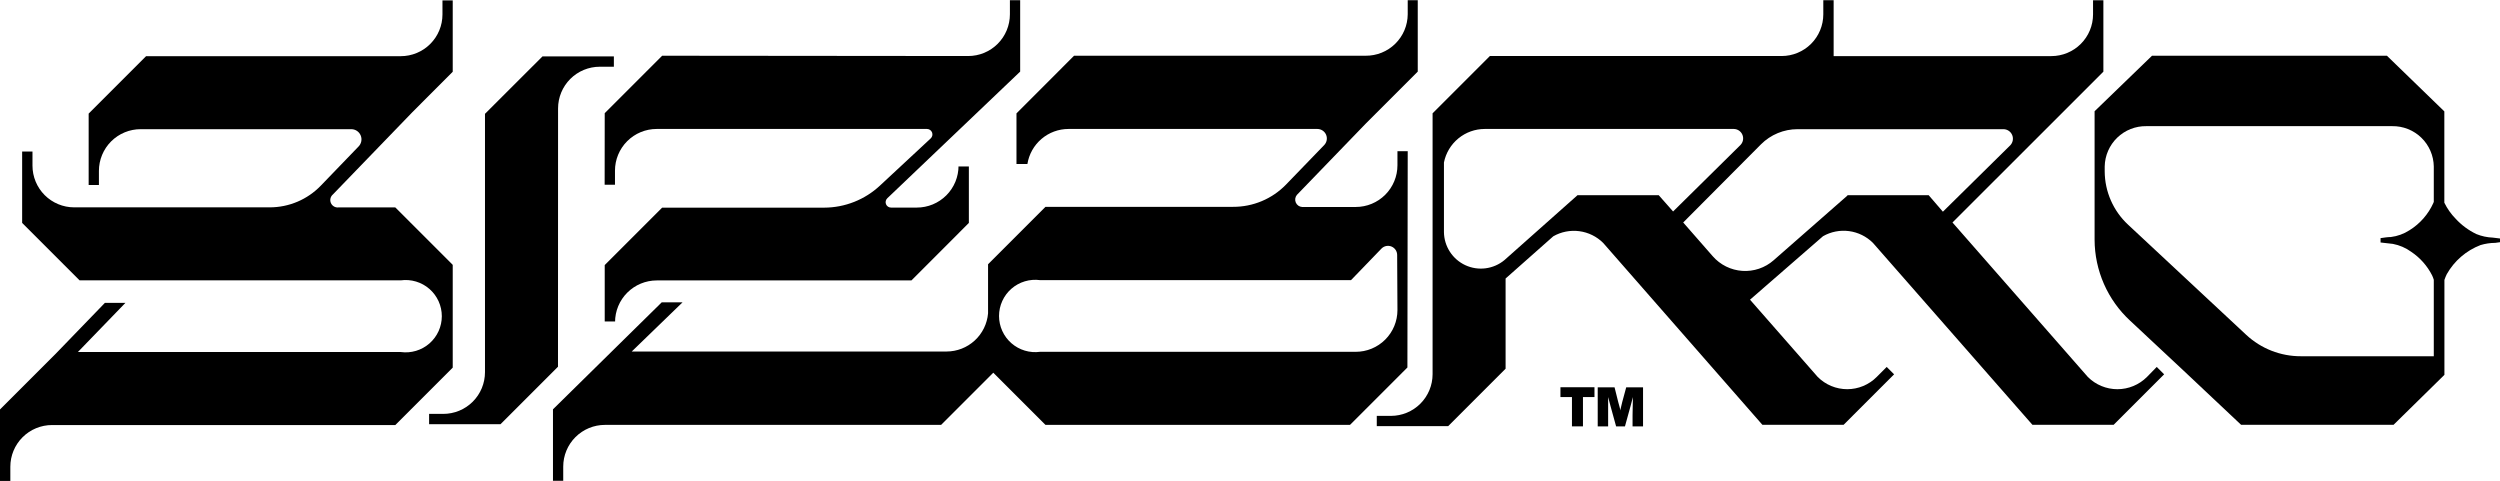 <svg viewBox="0 0 1872 360" xmlns="http://www.w3.org/2000/svg">
  <g>
    <path d="M1168.46 297.319H1177.08V319.263H1185.32V297.319H1193.94V289.968H1168.46V297.319Z" fill="black" />
    <path
      d="M1214.72 301.078C1214.01 303.897 1213.51 305.997 1213.23 307.324C1213.23 305.997 1212.46 303.897 1211.74 301.078L1208.98 290.023H1196.37V319.263H1204.17V310.972C1204.17 305.445 1204.17 301.078 1204.17 297.319C1204.78 299.696 1205.33 301.852 1205.88 303.786L1210.14 319.263H1216.77L1221.03 303.786C1221.58 301.852 1222.13 299.696 1222.74 297.319C1222.74 301.078 1222.46 305.61 1222.46 310.972V319.263H1230.31V290.023H1217.71L1214.72 301.078Z"
      fill="black"
    />
    <path
      d="M417.879 81.198C417.879 72.915 421.17 64.972 427.027 59.115C432.883 53.258 440.827 49.968 449.11 49.968H459.667V42.229H406.216L363.157 85.233V278.692C363.157 282.798 362.347 286.863 360.775 290.656C359.202 294.448 356.896 297.894 353.99 300.794C351.084 303.695 347.635 305.994 343.84 307.56C340.044 309.126 335.977 309.929 331.872 309.922H321.314V317.66H374.765L417.824 274.602L417.879 81.198Z"
      fill="black"
    />
    <path
      d="M339.002 251.773V198.323L295.998 155.32H253.436C252.258 155.447 251.071 155.191 250.049 154.592C249.027 153.993 248.225 153.081 247.761 151.991C247.296 150.901 247.194 149.691 247.469 148.539C247.745 147.387 248.383 146.354 249.291 145.592L308.822 83.961L339.002 53.726V0.276H331.319V10.834C331.319 19.116 328.028 27.06 322.171 32.916C316.315 38.773 308.371 42.064 300.088 42.064H109.389L66.385 85.067V138.517H74.069V127.96C74.069 123.854 74.878 119.788 76.451 115.996C78.024 112.203 80.329 108.758 83.235 105.857C86.141 102.956 89.59 100.657 93.386 99.091C97.181 97.525 101.248 96.722 105.354 96.73H262.943C264.457 96.709 265.942 97.14 267.21 97.966C268.479 98.792 269.472 99.977 270.065 101.37C270.658 102.763 270.822 104.3 270.539 105.787C270.255 107.274 269.535 108.643 268.471 109.719L240.225 139.014C235.269 144.155 229.327 148.243 222.755 151.036C216.183 153.828 209.116 155.266 201.975 155.265H55.551C47.269 155.265 39.325 151.975 33.468 146.118C27.611 140.261 24.321 132.318 24.321 124.035V113.478H16.582V166.928L59.586 209.931H300.088C303.919 209.408 307.817 209.712 311.521 210.821C315.225 211.93 318.648 213.819 321.56 216.361C324.473 218.903 326.808 222.04 328.408 225.559C330.007 229.079 330.835 232.9 330.835 236.767C330.835 240.633 330.007 244.454 328.408 247.974C326.808 251.493 324.473 254.629 321.56 257.172C318.648 259.714 315.225 261.603 311.521 262.712C307.817 263.821 303.919 264.125 300.088 263.602H58.315L93.912 226.789H78.546L41.622 264.984L-0 306.605V360.111H7.739V349.498C7.739 341.215 11.029 333.272 16.886 327.415C22.742 321.558 30.686 318.268 38.969 318.268H295.998L339.002 275.265V251.773Z"
      fill="black"
    />
    <path
      d="M452.758 138.351H460.496V127.794C460.496 119.511 463.787 111.568 469.644 105.711C475.5 99.854 483.444 96.564 491.727 96.564H694.089C694.918 96.558 695.73 96.805 696.416 97.272C697.102 97.738 697.63 98.402 697.93 99.176C698.23 99.949 698.287 100.796 698.095 101.603C697.903 102.41 697.469 103.139 696.853 103.694L658.989 138.904C647.654 149.51 632.725 155.434 617.201 155.486H495.817L452.813 198.489V240.719H460.552V241.216C460.552 232.933 463.842 224.99 469.699 219.133C475.556 213.276 483.499 209.986 491.782 209.986H682.481L725.485 166.928V124.643H717.747V124.146C717.754 128.251 716.951 132.318 715.385 136.114C713.819 139.909 711.52 143.358 708.619 146.264C705.718 149.17 702.273 151.475 698.48 153.048C694.688 154.621 690.622 155.431 686.516 155.431H667.17C666.363 155.428 665.576 155.185 664.909 154.731C664.243 154.277 663.728 153.633 663.43 152.884C663.133 152.134 663.067 151.313 663.241 150.525C663.415 149.738 663.821 149.021 664.406 148.466L763.901 53.616V0.166H756.218V10.723C756.218 14.829 755.408 18.895 753.835 22.687C752.262 26.48 749.957 29.925 747.051 32.825C744.145 35.726 740.696 38.026 736.901 39.592C733.105 41.158 729.038 41.96 724.932 41.953L495.817 41.732L452.813 84.735L452.758 138.351Z"
      fill="black"
    />
    <path
      d="M1054.1 113.201H1046.41V123.759C1046.41 132.041 1043.12 139.985 1037.26 145.841C1031.41 151.698 1023.46 154.988 1015.18 154.988H974.996C973.978 154.921 972.999 154.572 972.166 153.982C971.334 153.391 970.681 152.582 970.28 151.643C969.88 150.705 969.747 149.673 969.896 148.664C970.046 147.654 970.472 146.706 971.127 145.924L1022.92 92.308L1061.61 53.616V0.166H1054.1V10.723C1054.07 14.829 1053.23 18.889 1051.63 22.671C1050.03 26.452 1047.7 29.881 1044.77 32.761C1041.85 35.641 1038.38 37.916 1034.57 39.455C1030.77 40.995 1026.69 41.768 1022.59 41.732H804.252L761.137 84.901V122.819H769.318C770.488 115.496 774.231 108.83 779.874 104.018C785.516 99.206 792.69 96.563 800.106 96.564H986.438C987.832 96.568 989.194 96.98 990.356 97.75C991.518 98.52 992.429 99.614 992.976 100.896C993.523 102.178 993.682 103.593 993.434 104.964C993.186 106.336 992.541 107.605 991.579 108.614L962.891 138.296C957.753 143.569 951.606 147.755 944.816 150.604C938.026 153.453 930.733 154.906 923.369 154.878H782.86L739.857 197.881V234.638C739.192 242.434 735.625 249.696 729.863 254.988C724.1 260.28 716.561 263.216 708.737 263.215H473.044L511.073 226.403H495.485L414.065 306.495V360H421.748V349.387C421.748 341.105 425.039 333.161 430.896 327.304C436.752 321.448 444.696 318.157 452.979 318.157H704.701L743.781 279.079L782.86 318.157H1010.87L1053.87 275.154L1054.1 113.201ZM1046.41 232.206C1046.41 236.312 1045.6 240.378 1044.03 244.17C1042.46 247.963 1040.15 251.408 1037.24 254.309C1034.34 257.209 1030.89 259.509 1027.09 261.075C1023.3 262.641 1019.23 263.443 1015.13 263.436H778.825C774.995 263.959 771.097 263.656 767.393 262.546C763.689 261.437 760.266 259.548 757.353 257.006C754.44 254.464 752.105 251.327 750.506 247.808C748.906 244.288 748.078 240.467 748.078 236.601C748.078 232.735 748.906 228.913 750.506 225.394C752.105 221.874 754.44 218.738 757.353 216.195C760.266 213.653 763.689 211.764 767.393 210.655C771.097 209.546 774.995 209.242 778.825 209.765H996.333H1011.64L1034.47 186.108C1035.43 185.142 1036.66 184.484 1037.99 184.216C1039.32 183.949 1040.71 184.085 1041.96 184.606C1043.22 185.128 1044.29 186.012 1045.05 187.145C1045.8 188.279 1046.2 189.611 1046.19 190.972L1046.41 232.206Z"
      fill="black"
    />
    <path
      d="M1607.62 282.285C1601.75 288.144 1593.8 291.436 1585.51 291.436C1577.22 291.436 1569.27 288.144 1563.4 282.285L1462.02 166.596L1536.31 92.363L1575.01 53.671V0.221H1567.27V10.778C1567.27 19.061 1563.98 27.005 1558.12 32.861C1552.26 38.718 1544.32 42.008 1536.04 42.008H1373.03V0.166H1365.29V10.723C1365.29 19.006 1362 26.949 1356.15 32.806C1350.29 38.663 1342.35 41.953 1334.06 41.953H1115.62L1072.72 84.846V242.598V280.184C1072.72 288.467 1069.43 296.41 1063.58 302.267C1057.72 308.124 1049.78 311.414 1041.49 311.414H1030.93V319.097H1084.39L1127.39 276.094V208.549L1163.1 176.932C1169.01 173.56 1175.87 172.22 1182.62 173.118C1189.37 174.017 1195.64 177.104 1200.46 181.907L1319.69 318.102H1380.49L1418.3 280.295L1412.77 274.767L1405.31 282.229C1402.42 285.144 1398.97 287.457 1395.18 289.035C1391.38 290.614 1387.31 291.426 1383.2 291.426C1379.09 291.426 1375.02 290.614 1371.23 289.035C1367.43 287.457 1363.99 285.144 1361.09 282.229L1310.41 224.413L1365.07 176.877C1370.99 173.504 1377.84 172.165 1384.59 173.063C1391.34 173.962 1397.61 177.049 1402.44 181.852L1521.89 318.102H1582.69L1620.5 280.295L1614.97 274.767L1607.62 282.285ZM1242.03 146.145H1181.23L1180.95 146.421L1126.56 194.73C1122.55 198.074 1117.67 200.212 1112.49 200.896C1107.31 201.58 1102.04 200.782 1097.3 198.595C1092.56 196.409 1088.53 192.922 1085.69 188.54C1082.84 184.158 1081.3 179.06 1081.23 173.837V121.658C1082.64 114.586 1086.46 108.219 1092.03 103.644C1097.6 99.068 1104.59 96.566 1111.8 96.564H1298.3C1299.69 96.585 1301.04 97.014 1302.18 97.796C1303.33 98.579 1304.22 99.68 1304.74 100.964C1305.26 102.248 1305.4 103.657 1305.13 105.017C1304.86 106.377 1304.19 107.628 1303.22 108.614L1252.81 158.36L1242.03 146.145ZM1444.17 146.145H1383.37V146.421L1328.09 194.896C1324.9 197.695 1321.19 199.837 1317.17 201.2C1313.15 202.562 1308.9 203.118 1304.66 202.836C1300.43 202.553 1296.29 201.438 1292.48 199.554C1288.68 197.67 1285.28 195.054 1282.49 191.856L1260.38 166.596L1318.64 108.061C1322.23 104.468 1326.5 101.618 1331.19 99.674C1335.89 97.73 1340.92 96.729 1346 96.73H1500.16C1501.56 96.734 1502.92 97.146 1504.08 97.916C1505.24 98.686 1506.16 99.78 1506.7 101.062C1507.25 102.344 1507.41 103.758 1507.16 105.13C1506.91 106.502 1506.27 107.77 1505.31 108.779L1454.84 158.526L1444.17 146.145Z"
      fill="black"
    />
    <path
      d="M1866.64 177.927C1862.41 177.771 1858.23 176.873 1854.31 175.274C1848.47 172.477 1843.22 168.594 1838.83 163.832C1835.36 160.303 1832.49 156.234 1830.32 151.783V83.409L1787.32 41.732H1611.43L1568.43 83.298V179.475C1568.46 190.906 1570.85 202.209 1575.45 212.672C1580.05 223.135 1586.77 232.534 1595.18 240.276L1634.59 277.089L1678.15 318.102H1792.29L1830.38 280.682V266.753C1830.38 253.708 1830.38 230.769 1830.38 209.599C1830.88 208.129 1831.47 206.689 1832.15 205.288C1837.79 195.321 1846.72 187.622 1857.41 183.51C1860.99 182.432 1864.72 181.873 1868.46 181.852L1872.06 181.354V178.59C1870.23 178.369 1868.46 178.093 1866.64 177.927ZM1822.42 127.186V151.119C1822.33 151.423 1822.22 151.719 1822.09 152.004C1818.31 160.432 1812.09 167.536 1804.23 172.4C1800.02 175.132 1795.23 176.871 1790.25 177.485C1787.65 177.485 1785.11 177.983 1782.56 178.314V181.575L1791.8 182.626C1796.75 183.56 1801.43 185.58 1805.5 188.54C1812.14 192.98 1817.53 199.051 1821.15 206.172C1821.66 207.243 1822.08 208.352 1822.42 209.489V266.753H1722.92C1707.76 266.801 1693.14 261.092 1682.02 250.779L1593.58 168.31C1588.07 163.209 1583.66 157.03 1580.64 150.155C1577.61 143.28 1576.04 135.857 1576 128.346V124.643C1576.15 116.502 1579.52 108.751 1585.37 103.092C1591.23 97.434 1599.09 94.33 1607.23 94.463H1791.24C1795.27 94.397 1799.27 95.126 1803.02 96.607C1806.77 98.088 1810.19 100.293 1813.08 103.096C1815.98 105.898 1818.29 109.243 1819.89 112.941C1821.5 116.638 1822.35 120.614 1822.42 124.643V127.186Z"
      fill="black"
    />
  </g>
</svg>
